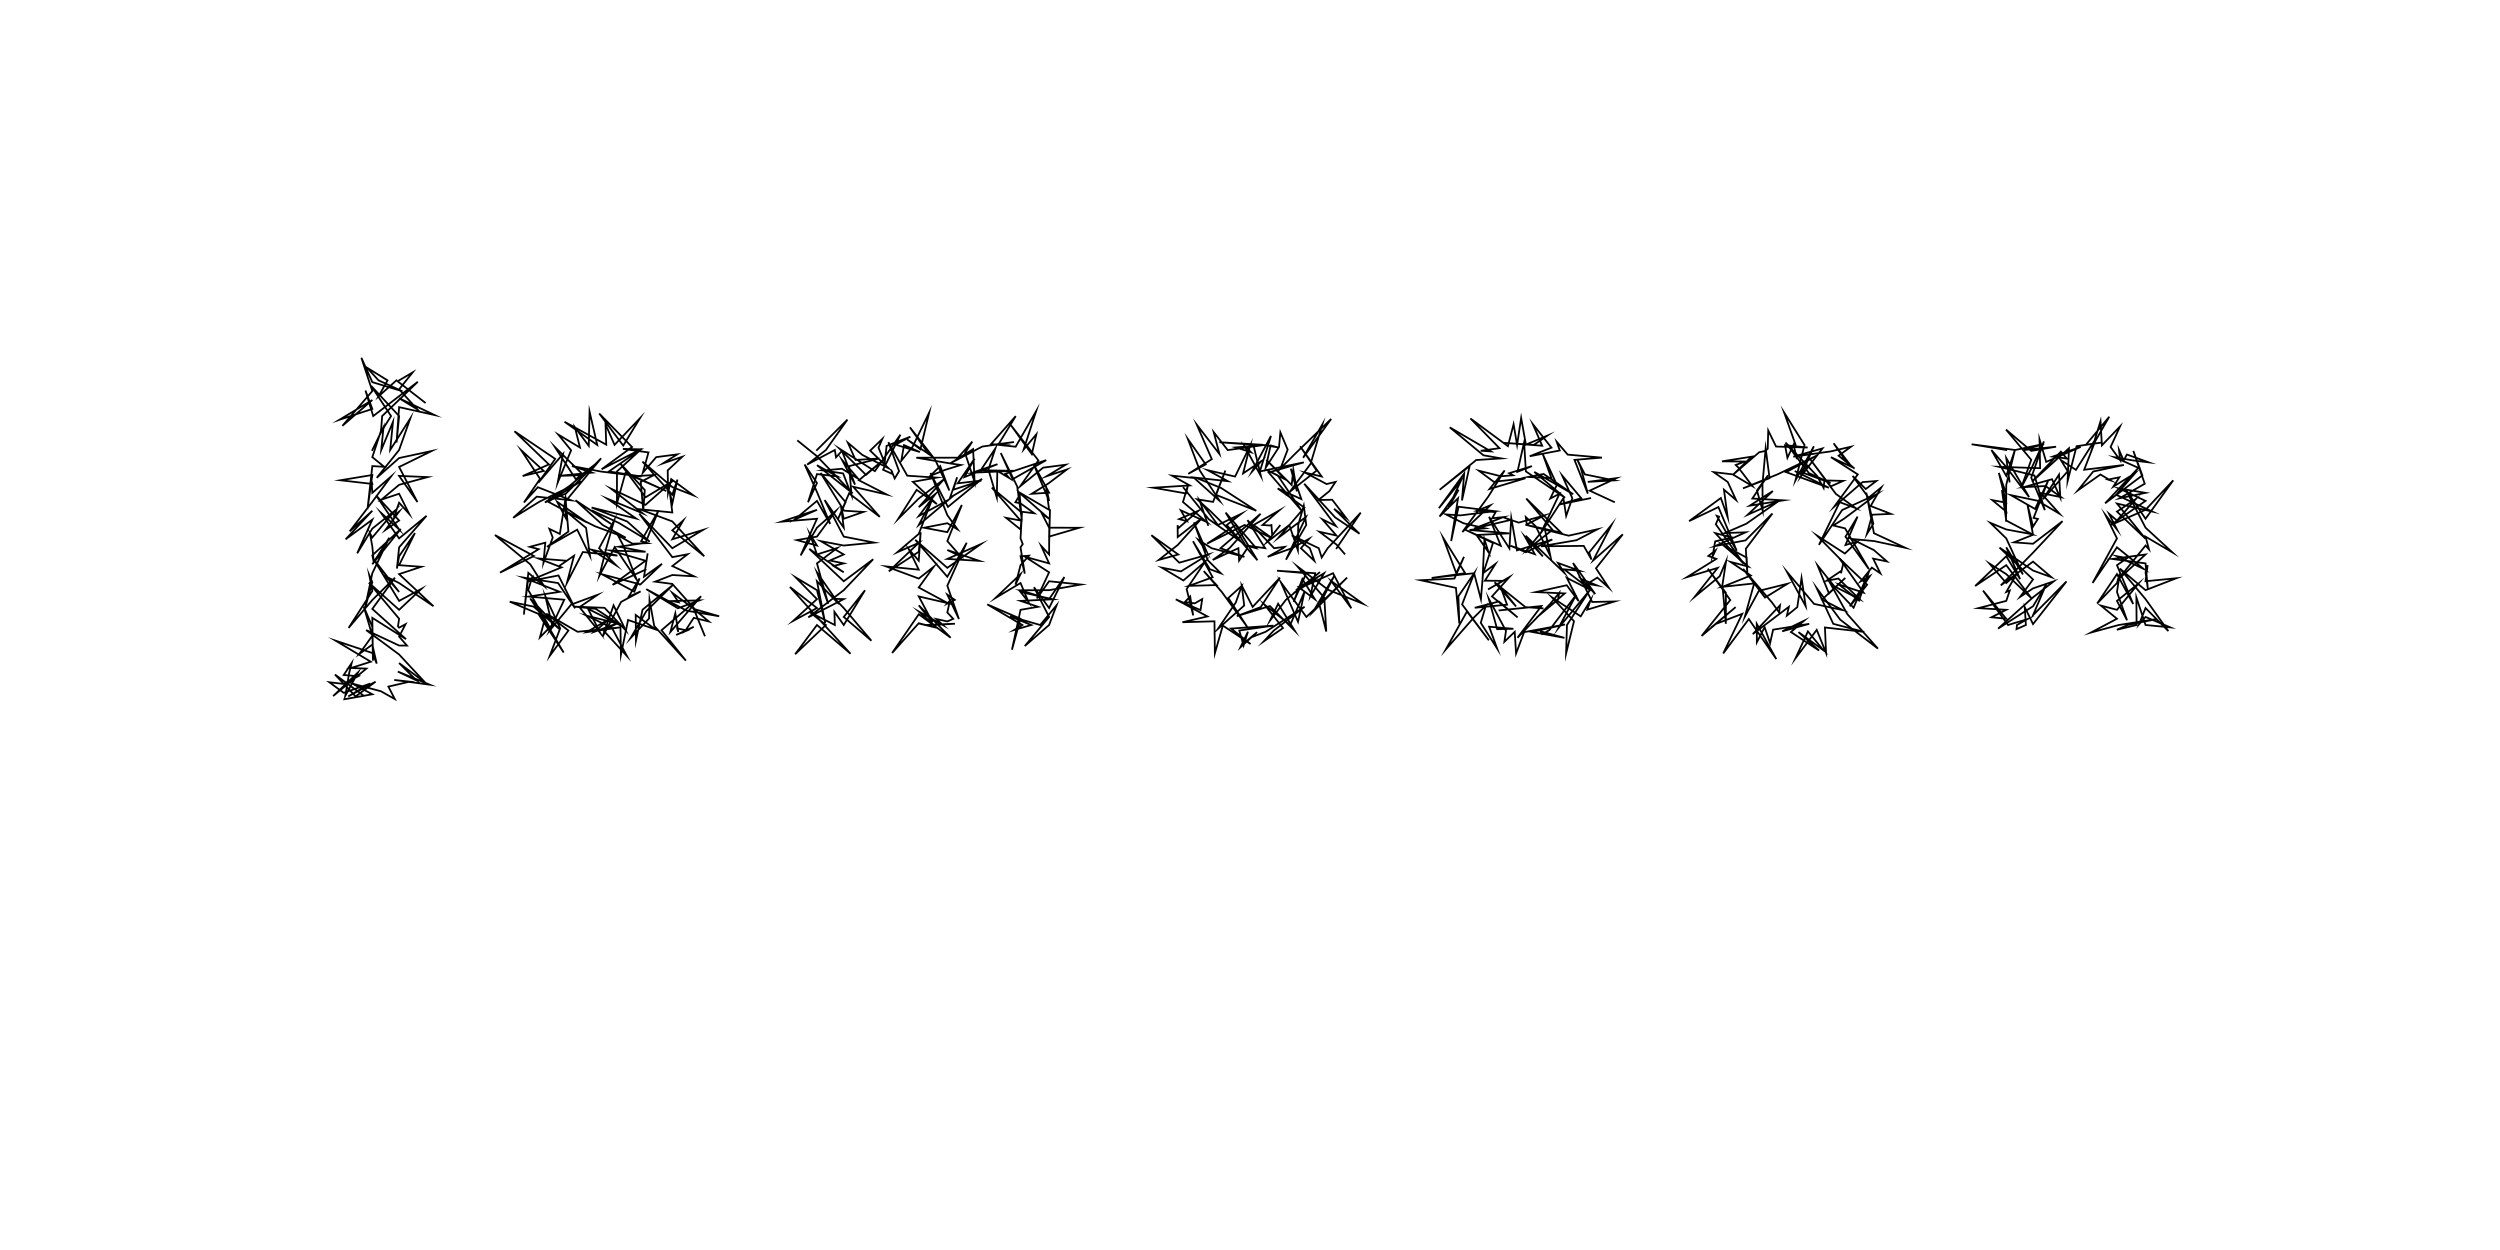 <?xml version="1.0"?>
<!DOCTYPE svg PUBLIC '-//W3C//DTD SVG 1.0//EN'
          'http://www.w3.org/TR/2001/REC-SVG-20010904/DTD/svg10.dtd'>
<svg xmlns:xlink="http://www.w3.org/1999/xlink" style="fill-opacity:1; color-rendering:auto; color-interpolation:auto; text-rendering:auto; stroke:black; stroke-linecap:square; stroke-miterlimit:10; shape-rendering:auto; stroke-opacity:1; fill:black; stroke-dasharray:none; font-weight:normal; stroke-width:1; font-family:'Dialog'; font-style:normal; stroke-linejoin:miter; font-size:12px; stroke-dashoffset:0; image-rendering:auto;" width="1400" height="700" xmlns="http://www.w3.org/2000/svg"
><!--Generated by the Batik Graphics2D SVG Generator--><defs id="genericDefs"
  /><g
  ><g transform="translate(700,350)"
    ><path style="fill:none;" d="M-491.5 -98 L-485.231 -110.791 L-486.5 -98 L-479.934 -113.767 L-481.5 -98 L-470.22 -115.726 L-476.5 -98 L-489.017 -82.427 L-476.5 -93.5 L-458.213 -97.459 L-476.5 -88.5 L-466.232 -68.859 L-476.5 -83.5 L-460.498 -82.831 L-476.5 -78.5 L-486.394 -70.205 L-476.5 -73.5 L-470.84 -62.185 L-476.5 -68.5 L-479.042 -61.416 L-476.5 -63.5 L-484.166 -53.23 L-476.5 -58.5 L-489.412 -72.607 L-476.5 -53.5 L-486.711 -62.916 L-476.5 -48.5 L-461.14 -61.145 L-476.5 -43.5 L-477.729 -31.624 L-476.5 -38.5 L-467.634 -51.509 L-476.5 -33.5 L-464.079 -32.608 L-476.5 -28.5 L-457.269 -10.532 L-476.5 -23.5 L-484.039 -27.256 L-476.5 -18.5 L-491.045 -37.303 L-476.5 -13.5 L-464.041 -20.225 L-476.5 -8.5 L-493.434 -23.694 L-476.5 -3.5 L-477.128 0.757 L-476.5 1.5 L-472.894 -0.448 L-476.5 6.5 L-472.113 11.51 L-476.5 11.5 L-494.948 2.852 L-476.5 16.5 L-461.826 32.313 L-476.529 21.304 L-466.719 31.058 L-477.23 26.08 L-459.31 33.435 L-479.229 30.767 L-470.558 31.731 L-482.5 34.5 L-478.921 41.464 L-486.676 37.112 L-502.684 32.809 L-491.505 38.793 L-507.718 41.682 L-496.243 39.658 L-512.426 27.73 L-500.861 40 L-489.677 31.742 L-505 40 L-492.629 32.774 L-507.5 38 L-515.582 32.054 L-507.5 33 L-499.417 28.704 L-507.5 28 L-503.055 21.271 L-504.5 27 L-506.638 39.686 L-499.508 26.525 L-513.454 39.811 L-494.82 24.416 L-503.452 24.077 L-492.362 20.566 L-512.15 8.741 L-491.546 15.668 L-489.034 21.606 L-491.5 11 L-498.788 16.194 L-491.5 6 L-496.297 -10.279 L-491.5 1 L-491.146 19.971 L-491.5 -4 L-472.648 7.92 L-491.5 -9 L-478.833 -26.483 L-491.5 -14 L-504.78 1.628 L-491.5 -19 L-493.214 -27.965 L-491.5 -24 L-495.82 -8.505 L-491.5 -29 L-481.993 -48.89 L-491.5 -34 L-475.564 -53.785 L-491.5 -39 L-490.679 -35.109 L-491.5 -44 L-492.829 -51.318 L-491.5 -49 L-478.931 -63.968 L-491.5 -54 L-499.961 -40.151 L-491.5 -59 L-506.45 -47.989 L-491.5 -64 L-504.158 -52.445 L-491.5 -69 L-481.028 -83.165 L-491.5 -74 L-491.896 -80.48 L-491.5 -79 L-509.437 -81.056 L-491.5 -84 L-494.21 -64.84 L-491.5 -89 L-484.832 -88.577 L-491.5 -94 L-486.302 -109.788"
    /></g
    ><g transform="translate(700,350)"
    ><path style="fill:none;" d="M-476.5 -137 L-468.889 -141.469 L-476.5 -132 L-466.259 -120.743 L-476.5 -127 L-456.622 -117.573 L-476.5 -122 L-477.929 -102.183 L-476.5 -117 L-492.11 -133.877 L-481 -117 L-486.659 -108.085 L-486 -117 L-466.017 -136.207 L-491 -117 L-495.345 -131.303 L-491.5 -121 L-510.028 -114.879 L-491.5 -126 L-508.246 -111.55 L-491.5 -131 L-497.629 -149.649 L-491.5 -136 L-474.67 -130.895 L-488 -137 L-494.572 -144.163 L-483 -137 L-488.001 -128.052 L-478 -137 L-462.058 -124.612"
      /><path style="fill:none;" d="M-311.5 -9 L-303.05 -1.981 L-311.5 -4 L-316.438 3.573 L-311.5 1 L-321.38 5.562 L-315.217 3.07 L-320.787 1.902 L-320.176 3.897 L-321.82 -6.539 L-324.59 3.924 L-307.378 -16.075 L-329.551 2.926 L-315.922 19.953 L-333.644 0.519 L-336.272 -14.091 L-336.528 -3.639 L-346.916 7.374 L-338.055 -7.778 L-323.153 -22.465 L-340.187 -8.565 L-343.861 8.73 L-344.003 -5.62 L-332.976 2.451 L-348.276 -2.808 L-352.278 16.691 L-352.583 -0.482 L-371.387 -5.191 L-357.361 1.518 L-348.884 17.439 L-362.182 2.931 L-353.465 -1.286 L-367.044 3.758 L-358.817 -3.339 L-371.5 4 L-353.051 1.379 L-376.547 3.797 L-394.115 -6.385 L-381.678 3.095 L-392.149 17.334 L-386.308 1.891 L-394.616 -16.134 L-390.821 -0.012 L-397.645 6.936 L-395.053 -2.781 L-384.349 15.429 L-398.562 -6.272 L-414.56 -13.066 L-401.215 -10.321 L-386.726 2.298 L-403.09 -14.852 L-391.462 2.573 L-404.184 -19.579 L-402.072 -26.477 L-404.5 -24 L-406.635 -5.844 L-404.133 -29.204 L-395.36 -21.852 L-403.031 -33.959 L-422.835 -50.386 L-400.99 -38.635 L-419.985 -29.323 L-398.352 -42.451 L-403.257 -43.772 L-394.636 -46.102 L-395.663 -34.785 L-390.462 -48.98 L-392.356 -53.837 L-386.5 -51 L-383.3 -70.941 L-381.702 -52.318 L-393.697 -43.767 L-376.754 -53.404 L-369.581 -38.577 L-371.806 -54.367 L-382.366 -63.082 L-366.728 -55.28 L-349.579 -48.886 L-362.5 -56 L-377.727 -69.868 L-357.704 -56.51 L-368.75 -64.26 L-353.467 -57.178 L-336.15 -46.667 L-348.707 -57.928 L-368.692 -65.787 L-343.73 -59.612 L-359.974 -70.785 L-340.188 -62.578 L-357.904 -76.396 L-338.516 -67.281 L-323.354 -80.614 L-338.5 -71.5 L-352.837 -90.667 L-338.913 -75.599 L-339.769 -63.978 L-341.199 -80.17 L-333.693 -84.005 L-345.112 -83.296 L-326.818 -75.002 L-349.77 -85.099 L-354.517 -68.043 L-354.5 -86 L-340.563 -98.782 L-359 -86 L-340.737 -83.144 L-363.349 -85.924 L-379.69 -89.017 L-368.496 -85.319 L-387.504 -83.475 L-373.309 -83.953 L-389.362 -99.796 L-377.544 -81.628 L-366.336 -90.273 L-381.147 -77.813 L-394.837 -68.646 L-383.088 -73.599 L-363.375 -93.344 L-383.5 -69 L-383.061 -59.745 L-388 -69 L-371.429 -57.467 L-393 -69 L-374.646 -80.475 L-398 -69 L-412.623 -60.014 L-399.423 -71.877 L-380.161 -69.832 L-398.803 -77.166 L-406.591 -68.612 L-397.563 -81.836 L-408.176 -97.928 L-395.483 -86.256 L-407.323 -83.41 L-392.614 -89.929 L-411.899 -108.479 L-389.074 -93.014 L-398.564 -79.648 L-384.686 -95.806 L-387.702 -79.695 L-380.182 -97.84 L-387.421 -106.684 L-375.217 -99.371 L-378.06 -110.742 L-370.304 -100.327 L-369.852 -119.525 L-365.556 -100.832 L-383.867 -113.804 L-360.5 -101 L-360.91 -112.406 L-355.853 -100.884 L-341.627 -115.789 L-350.993 -100.475 L-364.431 -118.442 L-346.047 -99.674 L-363.096 -87.206 L-341.161 -98.374 L-351.172 -98.619 L-336.854 -96.635 L-340.031 -85.264 L-332.513 -94.011 L-320.719 -95.553 L-328.743 -90.498 L-317.911 -94.221 L-326.084 -86.598 L-325.903 -73.937 L-324.127 -81.711 L-311.745 -72.624 L-323.5 -77.24 L-340.212 -91.502 L-323.5 -73 L-320.649 -81.425 L-323.5 -68 L-324.918 -74.33 L-323.5 -63 L-341.805 -64.846 L-323.5 -58 L-305.61 -38.502 L-323.5 -53 L-317.356 -58.587 L-323.5 -48 L-306.283 -53.255 L-323.5 -43 L-342.012 -62.309 L-323.5 -38 L-314.914 -39.642 L-323.5 -33 L-311.276 -27.244 L-323.5 -28 L-333.126 -24.273 L-323.5 -23 L-310.382 -8.275 L-323.5 -18 L-319.97 -12.718 L-323.22 -13.426 L-308.316 -13.787 L-320.386 -9.356 L-338.126 -20.089 L-315.528 -8.028 L-297.267 -4.897 L-311.5 -9 L-305.423 5.852"
      /><path style="fill:none;" d="M-338.5 -31 L-356.955 -22.498 L-338.5 -36 L-358.203 -41.718 L-338.5 -41 L-353.417 -43.83 L-338.5 -46 L-331.237 -64.093 L-340.949 -46.965 L-337.35 -45.832 L-345.809 -45.531 L-353.953 -50.256 L-350.944 -44.444 L-343.531 -25.511 L-355.764 -43.646 L-364.352 -27.535 L-360.5 -43 L-356.004 -58.702 L-364.5 -43 L-354.928 -33.401 L-368.783 -42.19 L-354.231 -38.842 L-373.628 -40.858 L-382.55 -23.516 L-378.539 -38.788 L-387.317 -32.735 L-382.628 -35.975 L-398.578 -37.269 L-385.563 -32.274 L-404.703 -24.354 L-387.25 -27.75 L-377.982 -9.339 L-387.457 -23.48 L-406.908 -26.565 L-386.559 -18.582 L-403.936 -15.919 L-384.001 -14.168 L-392.078 3.001 L-380.199 -11.412 L-365.283 -16.937 L-375.5 -10 L-363.86 4.446 L-370.704 -9.082 L-351.705 0.595 L-366.415 -9.051 L-378.351 -10.292 L-361.453 -9.628 L-349.628 2.966 L-356.405 -11.002 L-362.523 6.527 L-352.19 -12.925 L-341.23 -18.816 L-347.965 -15.78 L-341.819 -26.142 L-344.747 -18.658 L-362.942 -28.419 L-341.347 -22.721 L-329.276 -34.277 L-339.349 -27.071 L-337.388 -39.625"
      /><path style="fill:none;" d="M-242.5 -98 L-225.437 -115.025 L-237.5 -98 L-248 -89.826 L-232.5 -98 L-231.826 -93.892 L-228.5 -97.5 L-221.164 -78.613 L-228.5 -92.5 L-219.466 -81.933 L-228.5 -87.5 L-239.111 -86.533 L-227.851 -84.891 L-223.147 -72.713 L-224.479 -88.97 L-207.543 -93.251 L-220.9 -92.425 L-225.199 -102.094 L-217.112 -95.255 L-202.389 -87.763 L-212.705 -97.647 L-205.902 -104.204 L-208.046 -99.284 L-204.594 -90.924 L-203.5 -100.306 L-190.195 -105.45 L-198.5 -101 L-184.855 -96.854 L-193.754 -100.747 L-195.275 -91.953 L-188.926 -99.873 L-179.675 -118.938 L-184.566 -98.375 L-191.969 -103.885 L-179.952 -95.752 L-190.422 -110.66 L-176.315 -92.559 L-168.345 -75.301 L-173.5 -89 L-179.013 -83.541 L-170.77 -86.859 L-161.907 -89.61 L-167.42 -90.4 L-186.871 -93.696 L-163.572 -93.706 L-155.503 -102.713 L-159.592 -96.35 L-154.236 -80.141 L-155.061 -98.496 L-167.672 -90.644 L-149.936 -99.924 L-132.176 -102.452 L-145.5 -100.75 L-131.205 -116.972 L-140.961 -100.997 L-137.223 -100.435 L-136.337 -100.737 L-144.459 -101.246 L-131.234 -99.84 L-119.736 -119.833 L-126.734 -98.307 L-119.635 -106.816 L-122.192 -95.675 L-134.059 -112.106 L-118.493 -92.153 L-128.714 -77.667 L-115.825 -88.114 L-103.191 -89.757 L-113.875 -83.317 L-102.463 -87.132 L-112.944 -79.222 L-122.291 -73.461 L-112.512 -74.099 L-121.332 -90.346 L-112.5 -69.5 L-114.255 -77.79 L-112.5 -64.5 L-129.887 -74.68 L-112.5 -59.5 L-116.526 -62.342 L-112.5 -54.5 L-95.603 -54.449 L-112.5 -49.5 L-111.995 -64.829 L-112.5 -44.5 L-112.416 -55.144 L-112.5 -39.5 L-116.962 -44.335 L-112.5 -34.5 L-126.006 -38.221 L-112.5 -29.5 L-119.352 -14.873 L-112.5 -24.5 L-94.646 -22.656 L-112.5 -19.5 L-128.571 -19.448 L-112.5 -14.5 L-103.948 -26.879 L-112.5 -9.5 L-120.959 -21.157 L-112.5 -4.5 L-126.118 11.78 L-112.5 0 L-108.287 -11.108 L-117.5 0 L-134.439 -4.882 L-122.5 0 L-132.001 2.764 L-127.5 0 L-147.147 -11.555 L-128.5 -3.5 L-133.303 13.848 L-128.5 -8.5 L-118.641 -10.184 L-128.5 -13.5 L-110.353 -14.392 L-128.5 -18.5 L-124.046 -12.912 L-128.5 -23.5 L-142.594 -15.085 L-128.5 -28.5 L-131.328 -22.622 L-128.5 -33.5 L-123.778 -38.816 L-128.5 -38.5 L-126.122 -28.764 L-128.5 -43.5 L-127.257 -45.322 L-128.5 -48.5 L-127.702 -62.852 L-128.5 -53.5 L-136.609 -60.027 L-128.5 -58.5 L-144.585 -76.927 L-128.5 -63.5 L-120.838 -62.583 L-128.515 -68.126 L-131.379 -68.738 L-128.963 -72.784 L-127.736 -58.428 L-130.352 -77.565 L-139.577 -96.32 L-132.923 -81.636 L-114.105 -92.321 L-136.953 -84.7 L-134.717 -82.215 L-141.5 -86.306 L-141.783 -71.32 L-146.5 -87 L-142.61 -98.876 L-150.824 -86.648 L-132.274 -86.345 L-155.632 -85.264 L-141.404 -90.069 L-159.915 -82.829 L-154.237 -93.192 L-163.672 -79.344 L-150.448 -80.892 L-166.175 -75.749 L-164.001 -82.74 L-167.974 -71.355 L-150.045 -81.813 L-169.154 -66.121 L-178.921 -85.145 L-169.496 -61.528 L-163.757 -53.553 L-169.5 -57 L-182.549 -54.467 L-169.5 -52 L-161.363 -67.228 L-169.5 -47 L-162.008 -38.445 L-169.5 -42 L-151.561 -35.908 L-169.5 -37 L-150.761 -45.27 L-169.5 -32 L-187.451 -47.7 L-169.5 -27 L-158.65 -46.086 L-169.5 -22 L-162.996 -3.33 L-169.5 -17 L-165.304 -14.07 L-169.5 -12 L-168.049 -13.62 L-169.5 -7 L-166.184 -3.457 L-169.5 -2 L-175.637 -3.352 L-172 0 L-185.447 -7.54 L-177 0 L-165.237 -0.728 L-182 0 L-175.449 1.557 L-185.5 -1 L-200.409 15.665 L-185.5 -6 L-167.64 7.123 L-185.5 -11 L-177.786 -1.542 L-185.5 -16 L-169.213 -12.223 L-185.5 -21 L-177.139 -32.599 L-185.5 -26 L-203.774 -32.809 L-185.5 -31 L-191.109 -42.495 L-185.5 -36 L-184.421 -51.974 L-185.5 -41 L-202.256 -30.048 L-185.5 -46 L-197.531 -40.73 L-185.5 -51 L-177.933 -70.534 L-185.5 -56 L-168.664 -70.216 L-185.5 -61 L-176.035 -73.51 L-185.5 -66 L-171.282 -81.703 L-185.679 -70.66 L-196.997 -59.423 L-186.68 -75.691 L-175.36 -67.716 L-188.778 -80.174 L-175.465 -82.539 L-191.924 -83.608 L-202.518 -102.376 L-196.517 -86.144 L-198.979 -82.059 L-201 -87 L-200.153 -84.535 L-205.465 -86.931 L-195.777 -106.585 L-210.075 -86.149 L-229.873 -98.732 L-215.033 -84.066 L-205.305 -92.455 L-219.029 -81.058 L-203.373 -73.047 L-222.206 -77.412 L-207.327 -60.572 L-224.524 -73.695 L-230.705 -59.351 L-226.455 -68.811 L-240.479 -85.14 L-227.353 -64.027 L-216.441 -63.331 L-227.5 -59.5 L-229.047 -66.563 L-227.5 -54.5 L-238.186 -69.968 L-227.5 -49.5 L-210.433 -46.148 L-227.5 -44.5 L-240.408 -46.98 L-227.5 -39.5 L-235.267 -36.108 L-227.5 -34.5 L-233.224 -33.057 L-227.5 -29.5 L-246.814 -42.625 L-227.5 -24.5 L-211 -36.833 L-227.5 -19.5 L-247.356 -4.28 L-227.5 -14.5 L-232.444 -14.645 L-227.5 -9.5 L-212.023 8.812 L-227.5 -4.5 L-215.597 -19.452 L-227.5 0 L-232.726 -7.366 L-232.5 0 L-246.525 -7.196 L-237.5 0 L-254.717 16.348 L-242.5 0 L-223.697 16.102 L-242.5 -4.5 L-257.656 -21.311 L-242.5 -9.5 L-255.869 -2.267 L-242.5 -14.5 L-254.478 -26.704 L-242.5 -19.5 L-237.881 -1.093 L-242.5 -24.5 L-230.175 -11.677 L-242.5 -29.5 L-236.209 -11.844 L-242.5 -34.5 L-231.198 -43.09 L-242.5 -39.5 L-246.46 -50.968 L-242.5 -44.5 L-253.741 -47.536 L-242.5 -49.5 L-231.996 -63.818 L-242.5 -54.5 L-251.638 -38.94 L-242.5 -59.5 L-262.4 -57.853 L-242.5 -64.5 L-255.066 -59.007 L-242.5 -69.5 L-235.082 -56.59 L-242.5 -74.5 L-249.405 -89.889 L-242.5 -79.5 L-247.497 -68.74 L-242.5 -84.5 L-231.125 -83.216 L-242.5 -89.5 L-222.536 -73.767 L-242.5 -94.5 L-253.132 -103.088"
      /><path style="fill:none;" d="M48.5 -43 L62.002 -62.936 L43.5 -43 L40.151 -37.802 L38.5 -43 L23.411 -50.22 L33.5 -43 L36.044 -35.918 L28.5 -43 L33.137 -48.3 L23.5 -43 L9.884 -38.157 L18.5 -43 L19.461 -43.771 L13.5 -43 L-1.438 -58.707 L8.5 -43 L-2.598 -44.607 L3.5 -43 L-13.655 -62.966 L-1.5 -43 L-6.098 -36.071 L-6.5 -43 L-20.884 -36.412 L-11.5 -43 L5.908 -62.291 L-16.5 -43 L-3.103 -38.142 L-21.5 -43 L-28.985 -47.75 L-24.345 -41.251 L-31.416 -57.483 L-23.657 -36.281 L-16.285 -28.944 L-22.5 -31.25 L-31.919 -46.897 L-20.93 -26.735 L-34.169 -21.91 L-18.725 -22.366 L-25.915 -30.186 L-15.849 -18.565 L-1.573 1.044 L-12.15 -15.151 L-4.667 -21.871 L-7.949 -12.601 L-17.989 2.197 L-3.243 -10.913 L-4.62 -22.094 L1.472 -10.128 L16.754 -26.523 L5.999 -10.027 L-7.422 -4.949 L11.149 -10.597 L25.149 3.334 L15.756 -11.903 L11.261 -2.544 L20.163 -14.168 L39.186 -29.645 L24.208 -17.611 L37.776 -26.553 L27.039 -21.328 L36.357 -14.415 L29.327 -25.782 L24.42 -12.919 L31.5 -29 L15.106 -30.405 L36.5 -29 L33.802 -15.989 L41.5 -29 L25.691 -19.591 L46.5 -29 L56.749 -9.347 L45.501 -24.609 L63.232 -11.91 L43.815 -19.678 L26.526 -32.826 L41.618 -15.226 L42.706 3.659 L38.909 -11.255 L47.081 -27.389 L35.37 -7.468 L54.388 -26.576 L31.592 -4.499 L17.286 -23.94 L26.886 -1.807 L30.562 -18.818 L22.5 0 L8.031 -11.473 L18.49 1.709 L7.689 9.183 L13.267 3.156 L30.578 -10.232 L8.731 3.813 L0.432 7.002 L3.971 3.998 L-5.373 12.507 L-1.16 3.748 L-3.594 11.489 L-6 3.082 L13.101 0.349 L-10.548 1.999 L0.32 10.655 L-15.214 0.327 L-19.667 15.837 L-19.902 -2.072 L-37.84 -1.544 L-23.831 -4.798 L-41.572 -14.368 L-27.714 -8.347 L-26.744 -14.52 L-30.905 -12.127 L-36.51 -12.857 L-33.5 -16 L-31.809 -5.376 L-35.488 -20.118 L-25.079 -35.538 L-37.292 -24.922 L-49.397 -32.121 L-38.696 -30.012 L-23.191 -39.547 L-39.623 -34.888 L-55.219 -50.288 L-40.175 -39.478 L-51.11 -36.424 L-40.474 -44.804 L-26.702 -60.081 L-40.474 -49.243 L-40.527 -55.895 L-40.229 -54.133 L-28.848 -63.996 L-39.653 -59.313 L-35.223 -58.085 L-38.755 -64.225 L-24.353 -57.706 L-37.538 -68.871 L-34.539 -78.977 L-35.829 -73.673 L-54.176 -76.877 L-33.732 -78.152 L-43.726 -83.659 L-31.247 -82.308 L-16.978 -69.481 L-28.094 -86.473 L-34.789 -104.136 L-24.799 -89.953 L-34.56 -84.66 L-21.387 -92.877 L-29.828 -112.239 L-17.094 -95.71 L-20.332 -108.019 L-12.465 -97.938 L7.516 -100.736 L-7.965 -99.438 L0.551 -96.759 L-3.188 -100.438 L6.122 -83.333 L1.868 -100.938 L-17.189 -102.356 L6.573 -100.964 L15.81 -99.424 L11.556 -100.555 L8.806 -88.135 L16.255 -99.694 L17.01 -107.887 L21.097 -98.222 L17.097 -87.725 L25.596 -96.202 L45.456 -115.403 L29.753 -93.633 L40.525 -112.368 L33.895 -90.204 L22.319 -74.626 L37.334 -86.487 L28.058 -100.075 L40.145 -83.166 L30.931 -85.314 L42.867 -78.932 L47.888 -80.125 L44.5 -75 L38.34 -70.007 L46.038 -70.136 L53.73 -60.089 L47.06 -65.08 L61.32 -51.103 L47.704 -60.242 L30.363 -79.136 L48.121 -55.402 L40.497 -59.19 L48.385 -50.102 L38.872 -52.202 L48.492 -45.005 L52.915 -39.906"
      /><path style="fill:none;" d="M-23.5 -56 L-28.219 -69.753 L-18 -56 L-4.811 -62.319 L-13 -56 L4.147 -36.243 L-8 -56 L-24.022 -45.553 L-3 -56 L12.676 -48.401 L2 -56 L16.286 -64.096 L7 -56 L11.219 -55.718 L12 -56 L12.429 -50.252 L17 -56 L9.422 -46.339 L22 -56 L26.817 -41.801 L27 -56 L30.112 -66.86 L31.5 -56 L20.156 -36.554 L31.34 -60.533 L15.899 -48.847 L30.441 -65.733 L15.476 -76.487 L28.75 -70.5 L22.864 -87.556 L26.268 -74.836 L24.267 -86.943 L23.325 -78.403 L9.185 -92.485 L19.694 -81.555 L8.589 -87.16 L15.465 -83.841 L28.794 -64.17 L10.436 -85.412 L30.149 -91.084 L5.522 -85.984 L11.747 -105.882 L1.096 -85.832 L6.239 -91.692 L-3.867 -84.893 L0.019 -100.326 L-8.357 -83.126 L-23.726 -86.7 L-12.375 -80.531 L-30.382 -82.492 L-16.219 -76.758 L3.52 -63.964 L-18.992 -72.861 L-13.802 -86.496 L-20.683 -68.94 L-29.627 -70.4 L-22.178 -63.769 L-4.734 -46.45 L-23.07 -59.207 L-37.2 -76.862"
      /><path style="fill:none;" d="M190.5 -71 L173.094 -67.437 L185.5 -71 L174.806 -83.712 L180.5 -71 L177.053 -61.069 L175.5 -71 L162.786 -51.374 L173.352 -73.53 L168.132 -70.776 L171.856 -78.526 L163.978 -95.64 L168.75 -82.25 L155.802 -82.893 L164.423 -84.569 L181.009 -73.231 L159.197 -85.737 L176.429 -71.246 L154.5 -86 L153.498 -102.267 L149.776 -85.778 L157.886 -88.976 L145.167 -85 L147.277 -83.859 L140.548 -83.287 L128.153 -86.405 L136.53 -80.183 L154.28 -82.192 L134.14 -76.16 L142.599 -86.559 L133.5 -72 L118.929 -52.069 L134.597 -67.015 L126.997 -63.949 L137.556 -63.225 L135.619 -59.76 L141.911 -60.435 L125.446 -54.008 L146 -58.833 L141.989 -60.224 L150.5 -57.333 L164.759 -61.324 L155 -56.3 L154.447 -60.432 L160 -55.3 L168.246 -38.51 L165 -54.3 L155.292 -42.284 L169.391 -53.283 L154.693 -70.829 L174.18 -51.786 L154.185 -56.178 L178.437 -50.023 L194.614 -53.623 L182.916 -47.505 L162.977 -44.08 L186.896 -44.306 L191.233 -36.645 L189.929 -40.633 L202.485 -56.134 L192.146 -36.12 L208.775 -50.786 L193.753 -31.738 L200.912 -20.871 L194.494 -26.552 L188.88 -23.059 L194.296 -22.175 L185.476 -25.8 L193.348 -17.308 L180.907 -34.757 L191.629 -12.894 L204.235 -13.184 L188.873 -8.598 L190.734 -13.919 L185.198 -4.842 L169.066 -15.516 L181.433 -2.125 L177.01 15.993 L177.5 0 L190.342 -19.603 L172.809 1.594 L182.683 -16.909 L167.714 2.785 L163.671 5.148 L162.733 3.518 L176.087 7.192 L157.965 3.893 L176.45 -0.291 L153.5 4 L148.998 15.941 L148.235 3.828 L142.447 9.398 L143.349 3.311 L133.693 -14.755 L138.411 2.345 L147.531 2.12 L133.932 0.963 L138.429 13.261 L129.229 -1.208 L132.085 -10.841 L125.167 -3.961 L109.609 13.749 L121.508 -7.577 L133.756 8.584 L118.775 -11.539 L125.639 -29.141 L116.682 -16.083 L117.223 -0.806 L115.318 -20.793 L95.561 -25.074 L114.5 -26 L119.836 -38.189 L115.5 -29 L108.183 -48.808 L120.5 -29 L101.723 -26.363 L125.5 -29 L129.312 -14.423 L130.5 -29 L137.475 -34.231 L131.562 -24.812 L141.747 -24.726 L133.297 -19.915 L145.358 -26.916 L135.5 -16 L149.875 -4.256 L139.368 -13.174 L125.848 -9.656 L143.959 -11.367 L140.469 -20.936 L149 -10.375 L136.945 -23.913 L154.244 -10.012 L164.343 -9.264 L158.41 -10.08 L139.259 -8.13 L163.194 -10.627 L149.79 7.139 L168.25 -12 L173.171 -17.982 L172.434 -14.147 L160.596 -4.247 L176.256 -17.683 L160.029 -18.434 L177.373 -22.27 L184.051 -13.339 L177.438 -26.384 L191.187 -19.381 L175.942 -31.17 L184.475 -30.373 L172.452 -34.76 L175.972 -29.257 L168.019 -36.838 L154.389 -49.98 L164 -38.4 L154.008 -49.383 L159.5 -39.643 L145.921 -44.377 L154.5 -40.714 L169.299 -47.887 L149.5 -41.786 L146.306 -59.946 L145.256 -42.885 L133.876 -60.604 L140.437 -44.367 L120.529 -53.353 L136.075 -45.93 L130.342 -28.061 L131.265 -47.997 L133.606 -40.686 L126.799 -50.416 L145.161 -51.315 L122.912 -53.229 L131.689 -54.152 L119.5 -57 L109.719 -61.932 L117.788 -61.376 L137.097 -63.749 L116.789 -66.227 L112.647 -47.008 L116.5 -71 L106.124 -60.718 L116.836 -75.739 L110.84 -65.118 L117.982 -80.514 L105.804 -65.433 L119.941 -84.832 L118.707 -69.744 L123.006 -89.021 L106.201 -75.734 L126.666 -92.383 L140.745 -93.29 L130.699 -95.042 L111.868 -110.682 L134.916 -97.219 L129.227 -97.576 L139.698 -99.013 L123.425 -115.662 L144.443 -100.147 L147.605 -112.434 L149.566 -100.809 L151.846 -115.945 L154.5 -101 L166.504 -106.044 L158.951 -100.862 L142.359 -102.009 L163.612 -100.379 L158.375 -112.516 L168.811 -99.314 L156.655 -94.507 L173.462 -97.729 L171.786 -102.569 L177.911 -95.407 L197.085 -93.731 L181.708 -92.466 L189.173 -73.578 L185.086 -88.58 L183.147 -92.849 L187.525 -84.348 L203.9 -80.979 L189.161 -80.149 L205.192 -82.234 L190.236 -75.231 L203.846 -68.924"
      /><path style="fill:none;" d="M305.5 -101 L299.127 -118.969 L310.539 -100.794 L305.458 -80.989 L315.746 -100.093 L308.409 -83.115 L320.6 -98.893 L304.253 -94.252 L325.101 -97.195 L336.552 -99.846 L329.61 -94.776 L338.54 -87.596 L333.698 -91.763 L326.826 -101.749 L337.077 -88.481 L325.316 -93.995 L340.361 -84.333 L327.081 -66.2 L343.003 -80.01 L350.743 -80.632 L344.822 -76.143 L337.468 -83.48 L346.404 -71.277 L353.558 -77.108 L347.56 -66.628 L358.892 -62.215 L348.447 -61.764 L345.462 -50.945 L349.065 -56.684 L345.094 -74.162 L349.414 -51.39 L367.005 -43.224 L349.5 -47 L336.811 -48.2 L349.368 -41.958 L356.686 -35.596 L348.972 -37.167 L353.044 -28.877 L348.223 -32.136 L341.991 -24.448 L347.148 -27.414 L335.897 -10.448 L345.589 -22.576 L330.21 -37.102 L343.636 -18.111 L329.806 -22.691 L341.056 -13.667 L346.802 -30.437 L338.006 -9.667 L324.933 -23.36 L334.488 -6.111 L351.636 13.229 L330.5 -3 L317.276 -20.791 L326.625 -0.647 L343.99 3.882 L321.966 1.386 L322.594 15.641 L317.371 2.73 L305.455 18.699 L312.433 3.594 L321.163 14.189 L307.151 3.978 L318.68 14.304 L302.938 3.949 L310.294 -2.408 L298.024 3.542 L313.165 -0.648 L292.938 2.625 L291.254 10.177 L288.187 1.215 L283.845 9.657 L283.772 -0.686 L294.735 19.098 L279.339 -3.322 L265.011 15.921 L275.626 -6.253 L260.495 -0.445 L271.958 -10.012 L252.894 6.144 L268.946 -13.973 L256.359 -31.575 L266.5 -18 L266.47 -0.69 L264.56 -22.447 L266.601 -35.728 L262.997 -27.272 L249.045 -15.799 L261.905 -31.985 L244.634 -26.775 L261.124 -37.011 L256.693 -38.663 L260.689 -41.802 L259.008 -38.314 L260.506 -46.845 L269.933 -49.028 L260.556 -51.448 L276.383 -34.357 L260.852 -56.409 L262.689 -60.654 L261.402 -61.115 L272.565 -41.602 L262.311 -66.048 L245.917 -58.184 L263.672 -71.112 L267.495 -60.359 L265.412 -75.796 L272.223 -69.947 L267.531 -80.102 L259.663 -85.598 L270.275 -84.366 L281.365 -77.773 L273.471 -88.18 L272.008 -89.611 L277.117 -91.543 L264.322 -91.65 L280.872 -94.257 L270.495 -84.159 L285.191 -96.765 L288.394 -97.413 L289.926 -98.693 L290.208 -108.936 L294.589 -99.941 L312.283 -99.377 L299.596 -100.71 L300.956 -93.625 L304.396 -100.99 L306.14 -93.376"
      /><path style="fill:none;" d="M305.5 -86 L324.179 -76.84 L300.257 -85.603 L317.273 -94.817 L295.527 -84.413 L276.052 -76.501 L290.953 -82.209 L288.766 -98.93 L286.99 -79.061 L287.095 -63.967 L283.894 -75.346 L290.074 -83.827 L281.312 -70.836 L298.749 -69.807 L279.828 -66.815 L292.802 -75.034 L278.65 -61.708 L296.186 -69.497 L277.935 -56.708 L265.857 -51.476 L277.583 -51.917 L260.508 -44.203 L277.502 -47.391 L292.558 -62.458 L277.657 -42.685 L278.565 -27.674 L278.128 -37.751 L264.977 -44.709 L279.019 -32.715 L269.087 -35.347 L280.447 -27.72 L264.598 -21.36 L282.344 -23.294 L277.091 -4.607 L284.948 -19.115 L301.027 -23.11 L288.399 -15.353 L276.142 -31.452 L292.337 -12.601 L296.297 -7.091 L296.808 -11.031 L281.554 5.101 L301.755 -10.175 L300.664 -5.268 L306.491 -10.014 L308.865 -26.382 L311.189 -10.498 L300.663 -29.826 L315.856 -11.83 L331.893 -8.35 L320.351 -14.239 L333.365 -26.373 L324.223 -17.644 L317.832 -33.373 L327.225 -21.64 L341.246 -14.532 L329.5 -26 L322.838 -24.76 L331.144 -30.348 L330.951 -28.936 L332.356 -35.021 L317.464 -50.131 L333.134 -40.018 L340.18 -46.768 L333.465 -44.793 L340.234 -60.718 L333.47 -49.449 L346.586 -31.248 L333.233 -54.111 L326.619 -55.741 L332.604 -59.494 L351.165 -73.32 L331.604 -64.383 L318.608 -44.881 L330.233 -68.778 L339.203 -65.453 L328.1 -73.4 L313.8 -92.697 L325.187 -77.605 L332.208 -80.704 L321.648 -80.975 L321.235 -76.724 L317.606 -83.428 L299.863 -102.192 L312.969 -85.074 L325.146 -79.484 L308.058 -85.897 L312.491 -89.122"
      /><path style="fill:none;" d="M423.5 -98 L404.087 -101.208 L428.5 -98 L444.707 -101.428 L433.5 -98 L451.421 -99.845 L437.5 -97.5 L423.371 -109.432 L437.5 -92.5 L431.935 -77.056 L437.5 -87.5 L444.603 -102.801 L437.5 -82.5 L445.094 -64.323 L439.304 -83.722 L419.393 -88.58 L442.483 -87.81 L442.122 -104.03 L445.878 -91.335 L465.182 -99.72 L449.49 -94.298 L457.434 -93.18 L454.109 -97.111 L437.888 -80.22 L458.617 -98.978 L457.848 -80.516 L462.883 -100.121 L477.512 -102.262 L468.125 -100.938 L481.186 -116.646 L472.215 -100.975 L476.282 -114.112 L477.063 -100.607 L487.218 -111.188 L481.932 -99.678 L487.267 -92.299 L486.657 -98.026 L489.247 -92.121 L491.058 -95.471 L503.259 -91.087 L494.672 -92.129 L484.15 -93.948 L497.5 -88 L478.865 -68.154 L499.722 -83.778 L494.666 -97.487 L501.055 -79.111 L486.945 -70.971 L501.5 -74 L486.635 -76.485 L501.5 -69.5 L481.74 -55.818 L501.5 -64.5 L517.029 -81.027 L501.5 -59.5 L490.136 -76.37 L501.5 -54.5 L516.603 -40.619 L501.5 -49.5 L503.426 -42.358 L501.5 -44.5 L485.771 -25.115 L501.5 -39.5 L482.946 -36.977 L501.5 -34.5 L502.757 -20.485 L501.5 -29.5 L502.676 -33.476 L501.5 -24.5 L518.73 -26.185 L501.5 -19.5 L487.114 -31.599 L501.5 -14.5 L514.283 3.407 L501.5 -9.5 L497.828 -0.329 L501.5 -4.5 L515.353 1.326 L501.5 0 L496.366 -15.484 L496.5 0 L485.441 2.672 L491.5 0 L507.692 -3.309 L486.5 0 L470.93 4.229 L485.5 -3.5 L476.461 -10.897 L485.5 -8.5 L497.564 -23.236 L485.5 -13.5 L491.149 -2.627 L485.5 -18.5 L487.053 -28.728 L485.5 -23.5 L474.416 -12.032 L485.5 -28.5 L494.588 -11.741 L485.5 -33.5 L491.25 -37.457 L485.5 -38.5 L500.413 -31.416 L485.5 -43.5 L471.843 -23.534 L485.5 -48.5 L479.037 -61.653 L485.5 -53.5 L481.049 -62.312 L485.5 -58.5 L496.01 -70.495 L485.5 -63.5 L501.46 -48.34 L485.5 -68 L505.261 -63.532 L485.042 -72.931 L495.67 -85.023 L483.48 -77.49 L486.847 -82.722 L480.511 -81.428 L481.659 -81.057 L476.223 -84.287 L463.583 -75.355 L472.201 -85.957 L489.381 -89.612 L467.139 -86.945 L474.228 -105.302 L462.534 -86.873 L454.046 -92.398 L457.954 -86.097 L444.074 -70.436 L453.055 -84.235 L453.786 -71.241 L449.139 -81.635 L433.263 -77.184 L445.493 -77.825 L454.206 -71.595 L442.954 -73.875 L453.36 -62.274 L441.027 -69.592 L426.06 -72.731 L439.66 -64.976 L446.997 -80.972 L438.818 -59.967 L441.221 -59.381 L438.51 -55.12 L435.366 -67.489 L438.5 -50.5 L427.839 -46.295 L438.5 -45.5 L455.026 -58.154 L438.5 -40.5 L420.443 -22.181 L438.5 -35.5 L448.818 -26.753 L438.5 -30.5 L419.73 -43.34 L438.5 -25.5 L431.229 -15.71 L438.5 -20.5 L450.107 -24.462 L438.5 -15.5 L418.928 2.019 L438.5 -10.5 L445.843 -22.709 L438.5 -5.5 L457.247 -24.404 L438.5 -0.5 L433.851 -10.028 L434.5 0 L429.247 2.325 L429.5 0 L435.32 -3.276 L424.5 0 L410.486 -19.276 L423.5 -3.5 L415.249 -4.341 L423.5 -8.5 L407.886 -9.445 L423.5 -13.5 L425.468 -19.279 L423.5 -18.5 L429.305 -28.537 L423.5 -23.5 L414.044 -34.452 L423.5 -28.5 L437.569 -15.006 L423.5 -33.5 L406.078 -21.832 L423.5 -38.5 L431.245 -25.674 L423.5 -43.5 L432.829 -28.319 L423.5 -48.5 L414.544 -57.225 L423.5 -53.5 L438.044 -50.81 L423.5 -58.5 L421.082 -75.534 L423.5 -63.5 L415.688 -69.932 L423.5 -68.5 L419.343 -85.181 L423.5 -73.5 L423.368 -57.84 L423.5 -78.5 L428.361 -98.044 L423.5 -83.5 L415.193 -98.008 L423.5 -88.5 L436.293 -71.637 L423.5 -93.5 L425.337 -80.325"
    /></g
  ></g
></svg
>
